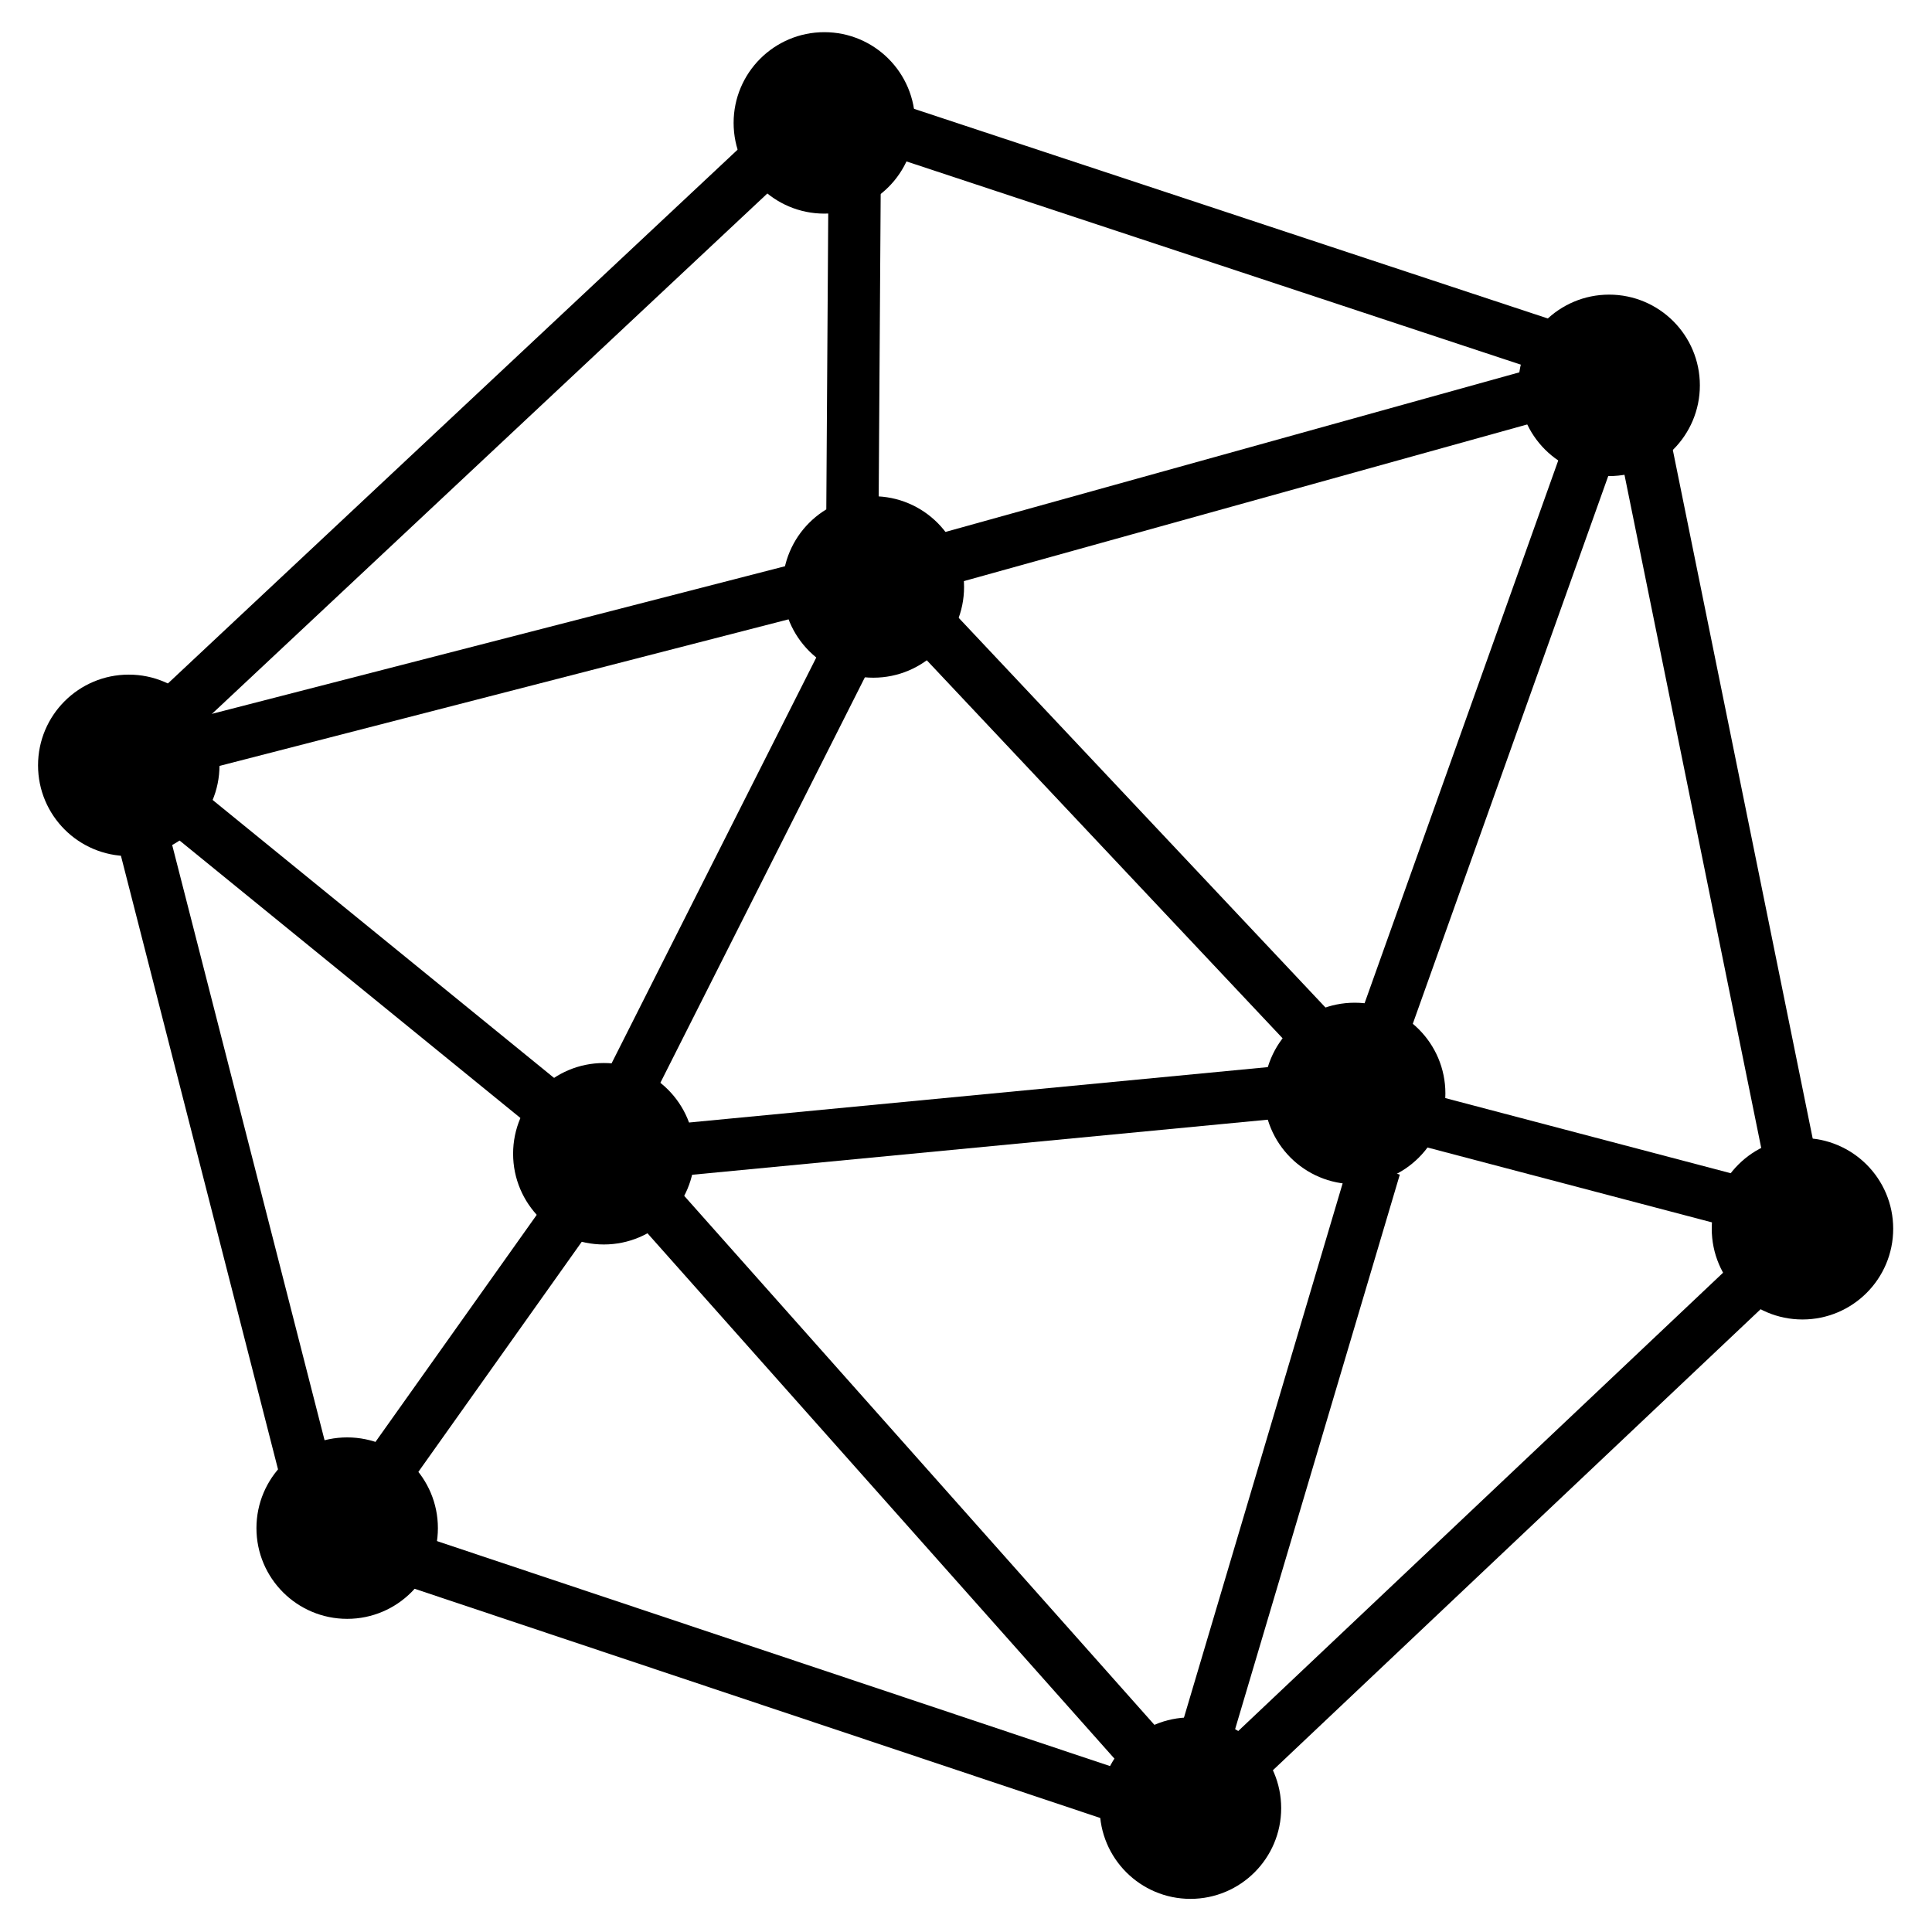 <svg width="100%" height="100%" viewBox="0 0 1000 1000">
    <g transform="matrix(1,0,0,1,9.813,1.254)" stroke-width="11.83" stroke="currentColor">
        <g transform="matrix(2.289,0,0,2.289,-656.664,-602.93)">
            <path d="M495.972,389.391L628.986,352.4"/>
        </g>
        <g transform="matrix(2.289,0,0,2.289,-656.664,-602.93)">
            <path d="M475.825,305.843L475.352,378.055"/>
        </g>
        <g transform="matrix(2.289,0,0,2.289,-656.664,-602.93)">
            <path d="M328.32,430.944L463.267,396.185"/>
        </g>
        <g transform="matrix(1.795,0,0,1.795,-458.946,-355.147)">
            <circle cx="424.331" cy="529.845" r="20.246"/>
        </g>
        <g transform="matrix(1.795,0,0,1.795,-319.449,-648.511)">
            <circle cx="424.331" cy="529.845" r="20.246"/>
        </g>
        <g transform="matrix(1.795,0,0,1.795,-70.315,-386.366)">
            <circle cx="424.331" cy="529.845" r="20.246"/>
        </g>
        <g transform="matrix(1.795,0,0,1.795,61.401,-752.867)">
            <circle cx="424.331" cy="529.845" r="20.246"/>
        </g>
        <g transform="matrix(1.795,0,0,1.795,161.469,-316.325)">
            <circle cx="424.331" cy="529.845" r="20.246"/>
        </g>
        <g transform="matrix(1.795,0,0,1.795,-155.312,-16.435)">
            <circle cx="424.331" cy="529.845" r="20.246"/>
        </g>
        <g transform="matrix(1.795,0,0,1.795,-591.792,-161.37)">
            <circle cx="424.331" cy="529.845" r="20.246"/>
        </g>
        <g transform="matrix(1.795,0,0,1.795,-704.839,-556.182)">
            <circle cx="424.331" cy="529.845" r="20.246"/>
        </g>
        <g transform="matrix(1.795,0,0,1.795,-344.811,-888.714)">
            <circle cx="424.331" cy="529.845" r="20.246"/>
        </g>
        <g transform="matrix(2.184,0.095,0.095,2.203,-662.701,-597.46)">
            <path d="M324.543,421.779L466.925,288.759"/>
        </g>
        <g transform="matrix(2.289,0,0,2.289,-656.664,-602.93)">
            <path d="M631.903,340.875L485.204,292.347"/>
        </g>
        <g transform="matrix(2.289,0,0,2.289,-656.664,-602.93)">
            <path d="M325.097,446.836L406.7,513.268"/>
        </g>
        <g transform="matrix(2.289,0,0,2.289,-656.664,-602.93)">
            <path d="M473.611,411.9C473.611,411.9 441.211,476.138 425.011,508.257"/>
        </g>
        <g transform="matrix(2.289,0,0,2.289,-656.664,-602.93)">
            <path d="M435.915,522.862L571.909,509.846"/>
        </g>
        <g transform="matrix(2.289,0,0,2.289,-656.664,-602.93)">
            <path d="M494.327,405.829L579.935,496.783"/>
        </g>
        <g transform="matrix(2.289,0,0,2.289,-656.664,-602.93)">
            <path d="M641.31,366.75L595.752,494.434"/>
        </g>
        <g transform="matrix(2.289,0,0,2.289,-656.664,-602.93)">
            <path d="M604.405,515.96L673.476,534.143"/>
        </g>
        <g transform="matrix(2.289,0,0,2.289,-656.664,-602.93)">
            <path d="M654.736,364.188L687.339,524.683"/>
        </g>
        <g transform="matrix(2.289,0,0,2.289,-656.664,-602.93)">
            <path d="M315.01,452.329L351.742,595.807"/>
        </g>
        <g transform="matrix(2.289,0,0,2.289,-656.664,-602.93)">
            <path d="M370.178,595.343L410.966,537.907"/>
        </g>
        <g transform="matrix(2.289,0,0,2.289,-656.664,-602.93)">
            <path d="M431.523,535.662L540.575,658.353"/>
        </g>
        <g transform="matrix(2.289,0,0,2.289,-656.664,-602.93)">
            <path d="M593.453,526.777L555.327,655.148"/>
        </g>
        <g transform="matrix(2.289,0,0,2.289,-656.664,-602.93)">
            <path d="M564.835,660.295L677.925,553.391"/>
        </g>
        <g transform="matrix(2.289,0,0,2.289,-656.664,-602.93)">
            <path d="M375.232,615.508L534.288,668.68"/>
        </g>
    </g>
</svg>
